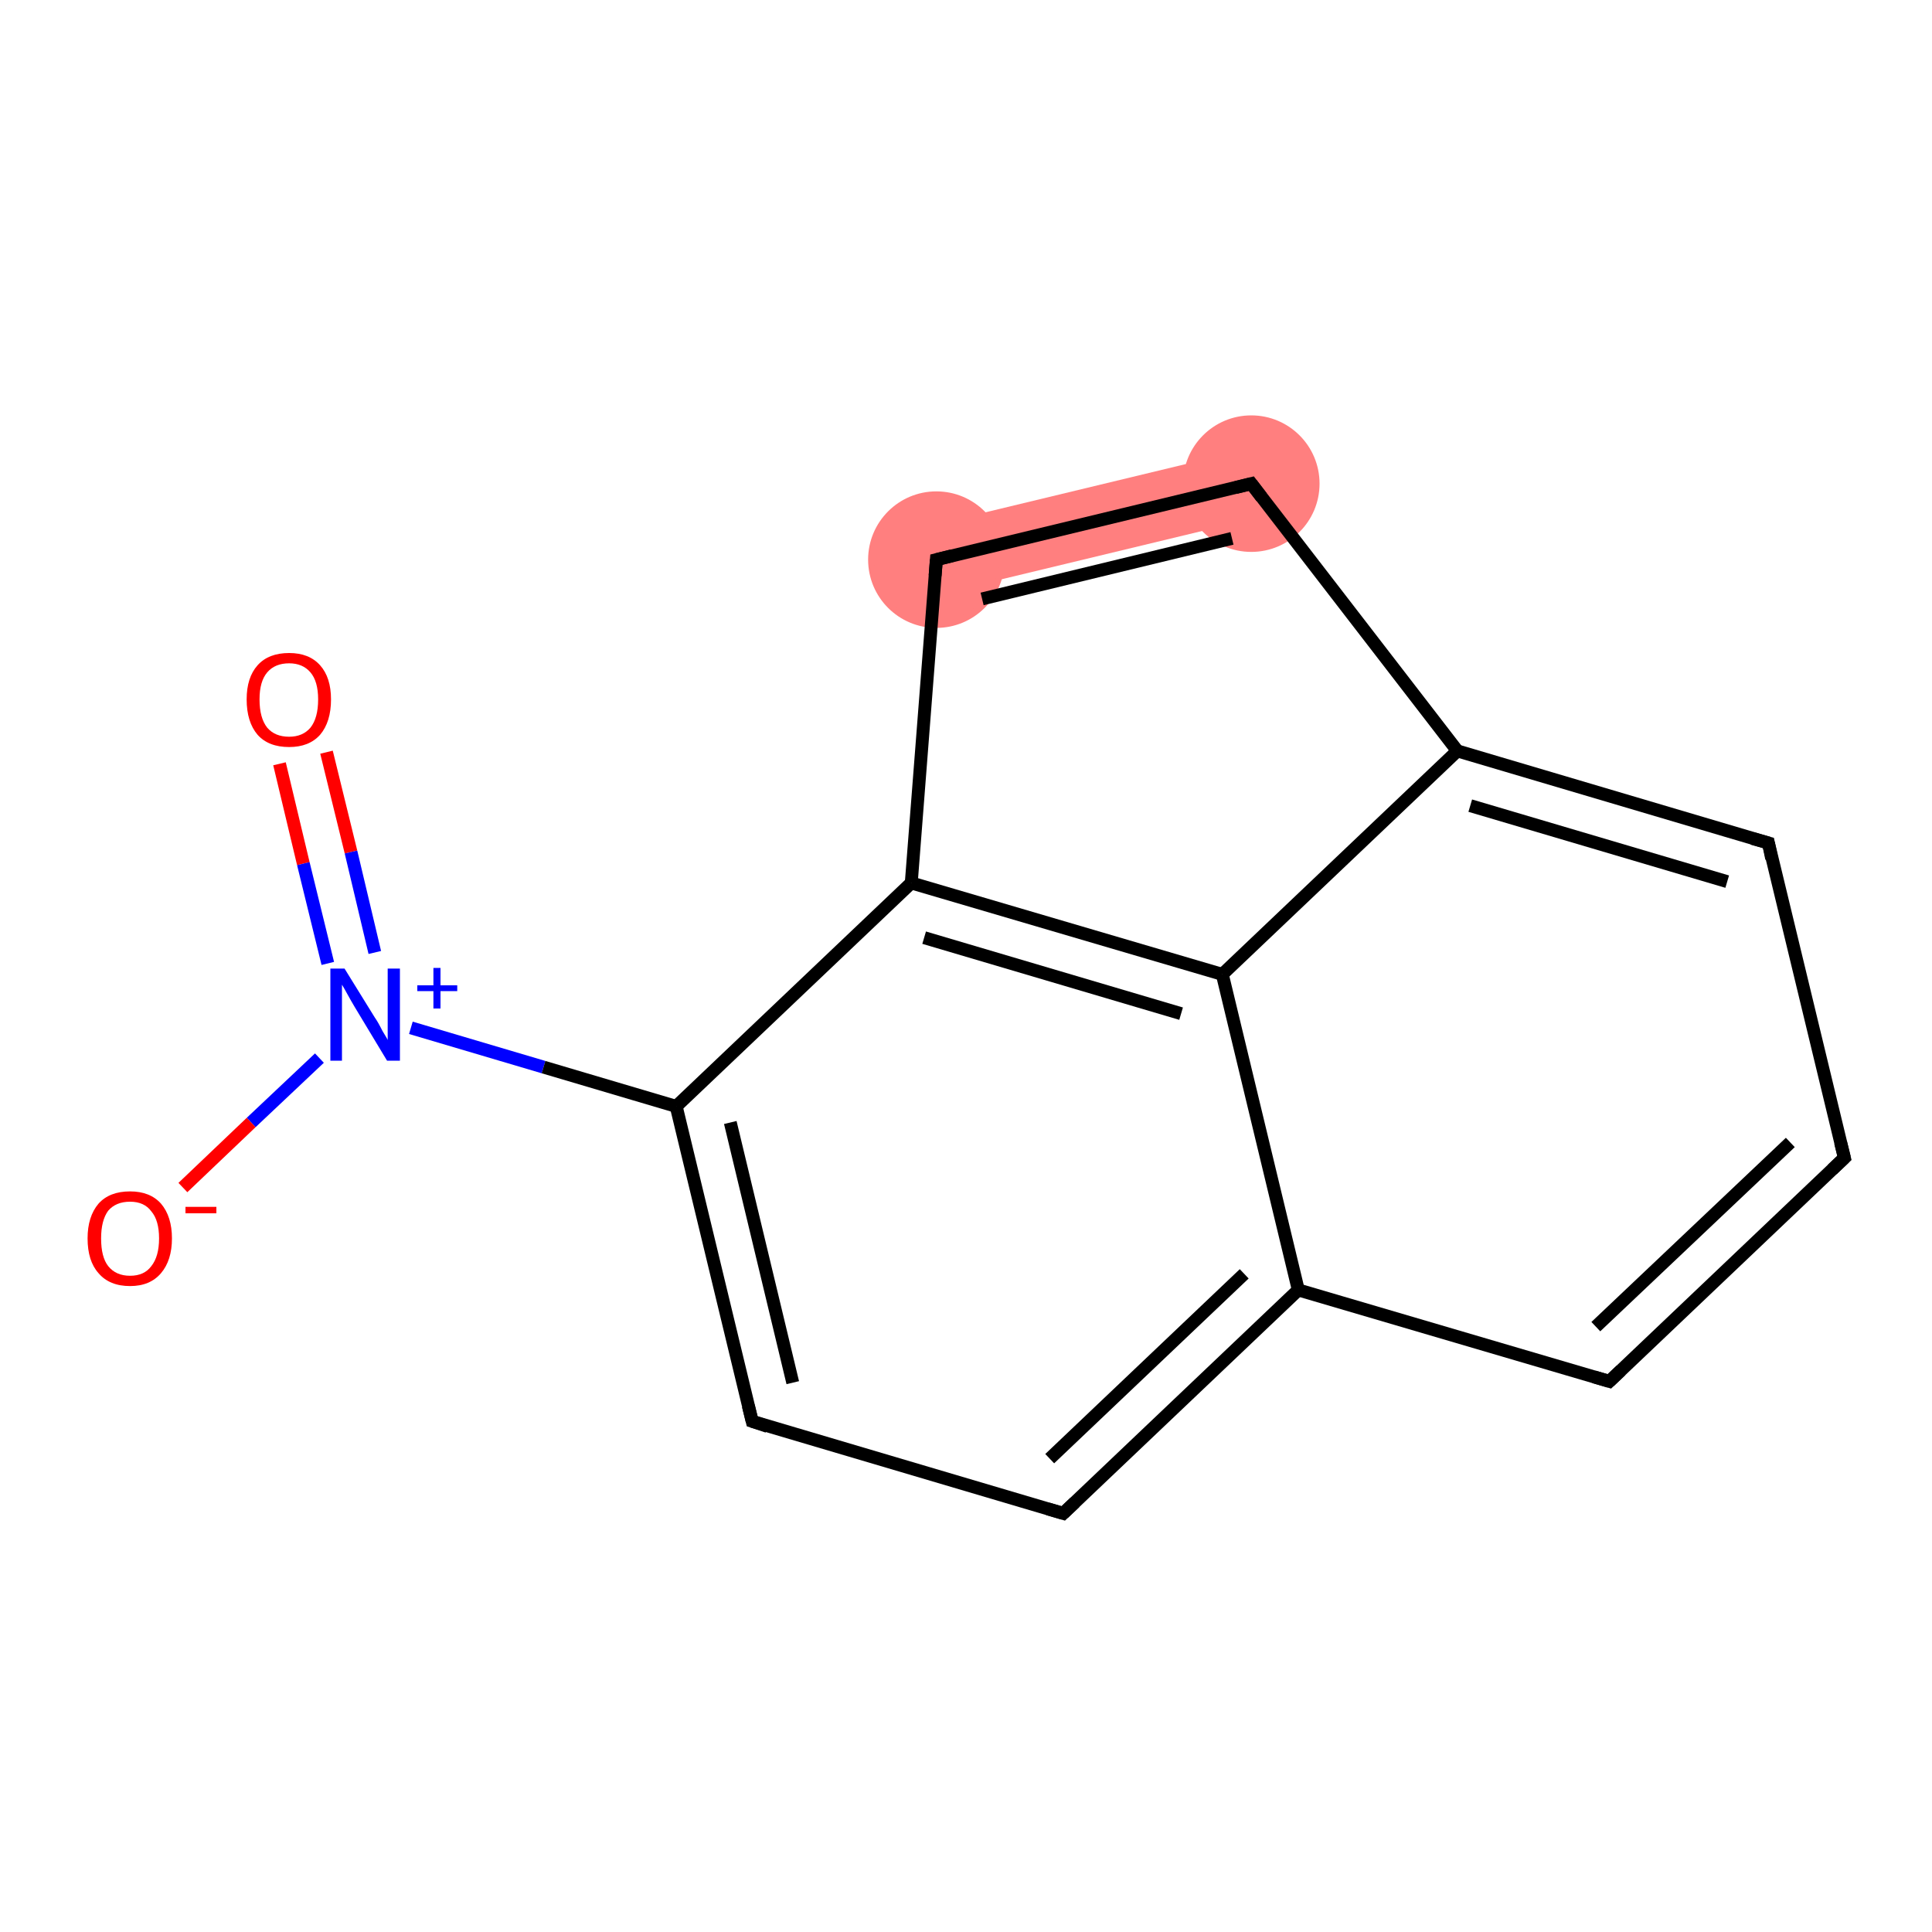 <?xml version='1.0' encoding='iso-8859-1'?>
<svg version='1.1' baseProfile='full'
              xmlns='http://www.w3.org/2000/svg'
                      xmlns:rdkit='http://www.rdkit.org/xml'
                      xmlns:xlink='http://www.w3.org/1999/xlink'
                  xml:space='preserve'
width='300px' height='300px' viewBox='0 0 300 300'>
<!-- END OF HEADER -->
<rect style='opacity:1.0;fill:#FFFFFF;stroke:none' width='300.0' height='300.0' x='0.0' y='0.0'> </rect>
<path class='bond-13 atom-13 atom-14' d='M 193.1,69.9 L 195.6,80.3 L 146.6,92.1 L 144.1,81.7 Z' style='fill:#FF7F7F;fill-rule:evenodd;fill-opacity:1;stroke:#FF7F7F;stroke-width:0.0px;stroke-linecap:butt;stroke-linejoin:miter;stroke-opacity:1;' />
<ellipse cx='145.4' cy='86.9' rx='10.1' ry='10.1' class='atom-13'  style='fill:#FF7F7F;fill-rule:evenodd;stroke:#FF7F7F;stroke-width:1.0px;stroke-linecap:butt;stroke-linejoin:miter;stroke-opacity:1' />
<ellipse cx='194.3' cy='75.1' rx='10.1' ry='10.1' class='atom-14'  style='fill:#FF7F7F;fill-rule:evenodd;stroke:#FF7F7F;stroke-width:1.0px;stroke-linecap:butt;stroke-linejoin:miter;stroke-opacity:1' />
<path class='bond-0 atom-0 atom-1' d='M 50.7,116.8 L 54.5,132.3' style='fill:none;fill-rule:evenodd;stroke:#FF0000;stroke-width:2.0px;stroke-linecap:butt;stroke-linejoin:miter;stroke-opacity:1' />
<path class='bond-0 atom-0 atom-1' d='M 54.5,132.3 L 58.2,147.9' style='fill:none;fill-rule:evenodd;stroke:#0000FF;stroke-width:2.0px;stroke-linecap:butt;stroke-linejoin:miter;stroke-opacity:1' />
<path class='bond-0 atom-0 atom-1' d='M 43.4,118.6 L 47.1,134.1' style='fill:none;fill-rule:evenodd;stroke:#FF0000;stroke-width:2.0px;stroke-linecap:butt;stroke-linejoin:miter;stroke-opacity:1' />
<path class='bond-0 atom-0 atom-1' d='M 47.1,134.1 L 50.9,149.6' style='fill:none;fill-rule:evenodd;stroke:#0000FF;stroke-width:2.0px;stroke-linecap:butt;stroke-linejoin:miter;stroke-opacity:1' />
<path class='bond-1 atom-1 atom-2' d='M 49.6,164.3 L 39.0,174.3' style='fill:none;fill-rule:evenodd;stroke:#0000FF;stroke-width:2.0px;stroke-linecap:butt;stroke-linejoin:miter;stroke-opacity:1' />
<path class='bond-1 atom-1 atom-2' d='M 39.0,174.3 L 28.4,184.4' style='fill:none;fill-rule:evenodd;stroke:#FF0000;stroke-width:2.0px;stroke-linecap:butt;stroke-linejoin:miter;stroke-opacity:1' />
<path class='bond-2 atom-1 atom-3' d='M 63.8,159.6 L 84.4,165.7' style='fill:none;fill-rule:evenodd;stroke:#0000FF;stroke-width:2.0px;stroke-linecap:butt;stroke-linejoin:miter;stroke-opacity:1' />
<path class='bond-2 atom-1 atom-3' d='M 84.4,165.7 L 105.0,171.8' style='fill:none;fill-rule:evenodd;stroke:#000000;stroke-width:2.0px;stroke-linecap:butt;stroke-linejoin:miter;stroke-opacity:1' />
<path class='bond-3 atom-3 atom-4' d='M 105.0,171.8 L 116.8,220.7' style='fill:none;fill-rule:evenodd;stroke:#000000;stroke-width:2.0px;stroke-linecap:butt;stroke-linejoin:miter;stroke-opacity:1' />
<path class='bond-3 atom-3 atom-4' d='M 113.4,174.3 L 123.1,214.7' style='fill:none;fill-rule:evenodd;stroke:#000000;stroke-width:2.0px;stroke-linecap:butt;stroke-linejoin:miter;stroke-opacity:1' />
<path class='bond-4 atom-4 atom-5' d='M 116.8,220.7 L 165.1,235.0' style='fill:none;fill-rule:evenodd;stroke:#000000;stroke-width:2.0px;stroke-linecap:butt;stroke-linejoin:miter;stroke-opacity:1' />
<path class='bond-5 atom-5 atom-6' d='M 165.1,235.0 L 201.6,200.3' style='fill:none;fill-rule:evenodd;stroke:#000000;stroke-width:2.0px;stroke-linecap:butt;stroke-linejoin:miter;stroke-opacity:1' />
<path class='bond-5 atom-5 atom-6' d='M 163.0,226.5 L 193.2,197.8' style='fill:none;fill-rule:evenodd;stroke:#000000;stroke-width:2.0px;stroke-linecap:butt;stroke-linejoin:miter;stroke-opacity:1' />
<path class='bond-6 atom-6 atom-7' d='M 201.6,200.3 L 249.9,214.5' style='fill:none;fill-rule:evenodd;stroke:#000000;stroke-width:2.0px;stroke-linecap:butt;stroke-linejoin:miter;stroke-opacity:1' />
<path class='bond-7 atom-7 atom-8' d='M 249.9,214.5 L 286.4,179.8' style='fill:none;fill-rule:evenodd;stroke:#000000;stroke-width:2.0px;stroke-linecap:butt;stroke-linejoin:miter;stroke-opacity:1' />
<path class='bond-7 atom-7 atom-8' d='M 247.8,206.0 L 278.0,177.4' style='fill:none;fill-rule:evenodd;stroke:#000000;stroke-width:2.0px;stroke-linecap:butt;stroke-linejoin:miter;stroke-opacity:1' />
<path class='bond-8 atom-8 atom-9' d='M 286.4,179.8 L 274.6,130.9' style='fill:none;fill-rule:evenodd;stroke:#000000;stroke-width:2.0px;stroke-linecap:butt;stroke-linejoin:miter;stroke-opacity:1' />
<path class='bond-9 atom-9 atom-10' d='M 274.6,130.9 L 226.3,116.6' style='fill:none;fill-rule:evenodd;stroke:#000000;stroke-width:2.0px;stroke-linecap:butt;stroke-linejoin:miter;stroke-opacity:1' />
<path class='bond-9 atom-9 atom-10' d='M 268.2,136.9 L 228.3,125.1' style='fill:none;fill-rule:evenodd;stroke:#000000;stroke-width:2.0px;stroke-linecap:butt;stroke-linejoin:miter;stroke-opacity:1' />
<path class='bond-10 atom-10 atom-11' d='M 226.3,116.6 L 189.8,151.3' style='fill:none;fill-rule:evenodd;stroke:#000000;stroke-width:2.0px;stroke-linecap:butt;stroke-linejoin:miter;stroke-opacity:1' />
<path class='bond-11 atom-11 atom-12' d='M 189.8,151.3 L 141.5,137.1' style='fill:none;fill-rule:evenodd;stroke:#000000;stroke-width:2.0px;stroke-linecap:butt;stroke-linejoin:miter;stroke-opacity:1' />
<path class='bond-11 atom-11 atom-12' d='M 183.4,157.4 L 143.5,145.6' style='fill:none;fill-rule:evenodd;stroke:#000000;stroke-width:2.0px;stroke-linecap:butt;stroke-linejoin:miter;stroke-opacity:1' />
<path class='bond-12 atom-12 atom-13' d='M 141.5,137.1 L 145.4,86.9' style='fill:none;fill-rule:evenodd;stroke:#000000;stroke-width:2.0px;stroke-linecap:butt;stroke-linejoin:miter;stroke-opacity:1' />
<path class='bond-13 atom-13 atom-14' d='M 145.4,86.9 L 194.3,75.1' style='fill:none;fill-rule:evenodd;stroke:#000000;stroke-width:2.0px;stroke-linecap:butt;stroke-linejoin:miter;stroke-opacity:1' />
<path class='bond-13 atom-13 atom-14' d='M 152.5,93.0 L 191.3,83.6' style='fill:none;fill-rule:evenodd;stroke:#000000;stroke-width:2.0px;stroke-linecap:butt;stroke-linejoin:miter;stroke-opacity:1' />
<path class='bond-14 atom-12 atom-3' d='M 141.5,137.1 L 105.0,171.8' style='fill:none;fill-rule:evenodd;stroke:#000000;stroke-width:2.0px;stroke-linecap:butt;stroke-linejoin:miter;stroke-opacity:1' />
<path class='bond-15 atom-11 atom-6' d='M 189.8,151.3 L 201.6,200.3' style='fill:none;fill-rule:evenodd;stroke:#000000;stroke-width:2.0px;stroke-linecap:butt;stroke-linejoin:miter;stroke-opacity:1' />
<path class='bond-16 atom-14 atom-10' d='M 194.3,75.1 L 226.3,116.6' style='fill:none;fill-rule:evenodd;stroke:#000000;stroke-width:2.0px;stroke-linecap:butt;stroke-linejoin:miter;stroke-opacity:1' />
<path d='M 116.2,218.3 L 116.8,220.7 L 119.2,221.5' style='fill:none;stroke:#000000;stroke-width:2.0px;stroke-linecap:butt;stroke-linejoin:miter;stroke-opacity:1;' />
<path d='M 162.7,234.3 L 165.1,235.0 L 166.9,233.3' style='fill:none;stroke:#000000;stroke-width:2.0px;stroke-linecap:butt;stroke-linejoin:miter;stroke-opacity:1;' />
<path d='M 247.5,213.8 L 249.9,214.5 L 251.7,212.8' style='fill:none;stroke:#000000;stroke-width:2.0px;stroke-linecap:butt;stroke-linejoin:miter;stroke-opacity:1;' />
<path d='M 284.5,181.6 L 286.4,179.8 L 285.8,177.4' style='fill:none;stroke:#000000;stroke-width:2.0px;stroke-linecap:butt;stroke-linejoin:miter;stroke-opacity:1;' />
<path d='M 275.1,133.3 L 274.6,130.9 L 272.1,130.2' style='fill:none;stroke:#000000;stroke-width:2.0px;stroke-linecap:butt;stroke-linejoin:miter;stroke-opacity:1;' />
<path d='M 145.2,89.4 L 145.4,86.9 L 147.8,86.3' style='fill:none;stroke:#000000;stroke-width:2.0px;stroke-linecap:butt;stroke-linejoin:miter;stroke-opacity:1;' />
<path d='M 191.9,75.7 L 194.3,75.1 L 195.9,77.2' style='fill:none;stroke:#000000;stroke-width:2.0px;stroke-linecap:butt;stroke-linejoin:miter;stroke-opacity:1;' />
<path class='atom-0' d='M 38.3 108.6
Q 38.3 105.2, 40.0 103.3
Q 41.7 101.4, 44.9 101.4
Q 48.0 101.4, 49.7 103.3
Q 51.4 105.2, 51.4 108.6
Q 51.4 112.1, 49.7 114.1
Q 48.0 116.0, 44.9 116.0
Q 41.7 116.0, 40.0 114.1
Q 38.3 112.1, 38.3 108.6
M 44.9 114.4
Q 47.0 114.4, 48.2 113.0
Q 49.4 111.5, 49.4 108.6
Q 49.4 105.8, 48.2 104.4
Q 47.0 103.0, 44.9 103.0
Q 42.7 103.0, 41.5 104.4
Q 40.3 105.8, 40.3 108.6
Q 40.3 111.5, 41.5 113.0
Q 42.7 114.4, 44.9 114.4
' fill='#FF0000'/>
<path class='atom-1' d='M 53.5 150.4
L 58.2 158.0
Q 58.7 158.7, 59.4 160.1
Q 60.2 161.4, 60.2 161.5
L 60.2 150.4
L 62.1 150.4
L 62.1 164.7
L 60.1 164.7
L 55.1 156.4
Q 54.5 155.4, 53.9 154.3
Q 53.3 153.2, 53.1 152.9
L 53.1 164.7
L 51.3 164.7
L 51.3 150.4
L 53.5 150.4
' fill='#0000FF'/>
<path class='atom-1' d='M 64.8 153.0
L 67.3 153.0
L 67.3 150.3
L 68.4 150.3
L 68.4 153.0
L 71.0 153.0
L 71.0 153.9
L 68.4 153.9
L 68.4 156.6
L 67.3 156.6
L 67.3 153.9
L 64.8 153.9
L 64.8 153.0
' fill='#0000FF'/>
<path class='atom-2' d='M 13.6 192.3
Q 13.6 188.9, 15.3 186.9
Q 17.0 185.0, 20.2 185.0
Q 23.3 185.0, 25.0 186.9
Q 26.7 188.9, 26.7 192.3
Q 26.7 195.7, 25.0 197.7
Q 23.3 199.7, 20.2 199.7
Q 17.0 199.7, 15.3 197.7
Q 13.6 195.8, 13.6 192.3
M 20.2 198.1
Q 22.4 198.1, 23.5 196.6
Q 24.7 195.1, 24.7 192.3
Q 24.7 189.5, 23.5 188.1
Q 22.4 186.6, 20.2 186.6
Q 18.0 186.6, 16.8 188.0
Q 15.7 189.5, 15.7 192.3
Q 15.7 195.2, 16.8 196.6
Q 18.0 198.1, 20.2 198.1
' fill='#FF0000'/>
<path class='atom-2' d='M 28.8 187.4
L 33.6 187.4
L 33.6 188.4
L 28.8 188.4
L 28.8 187.4
' fill='#FF0000'/>
</svg>

